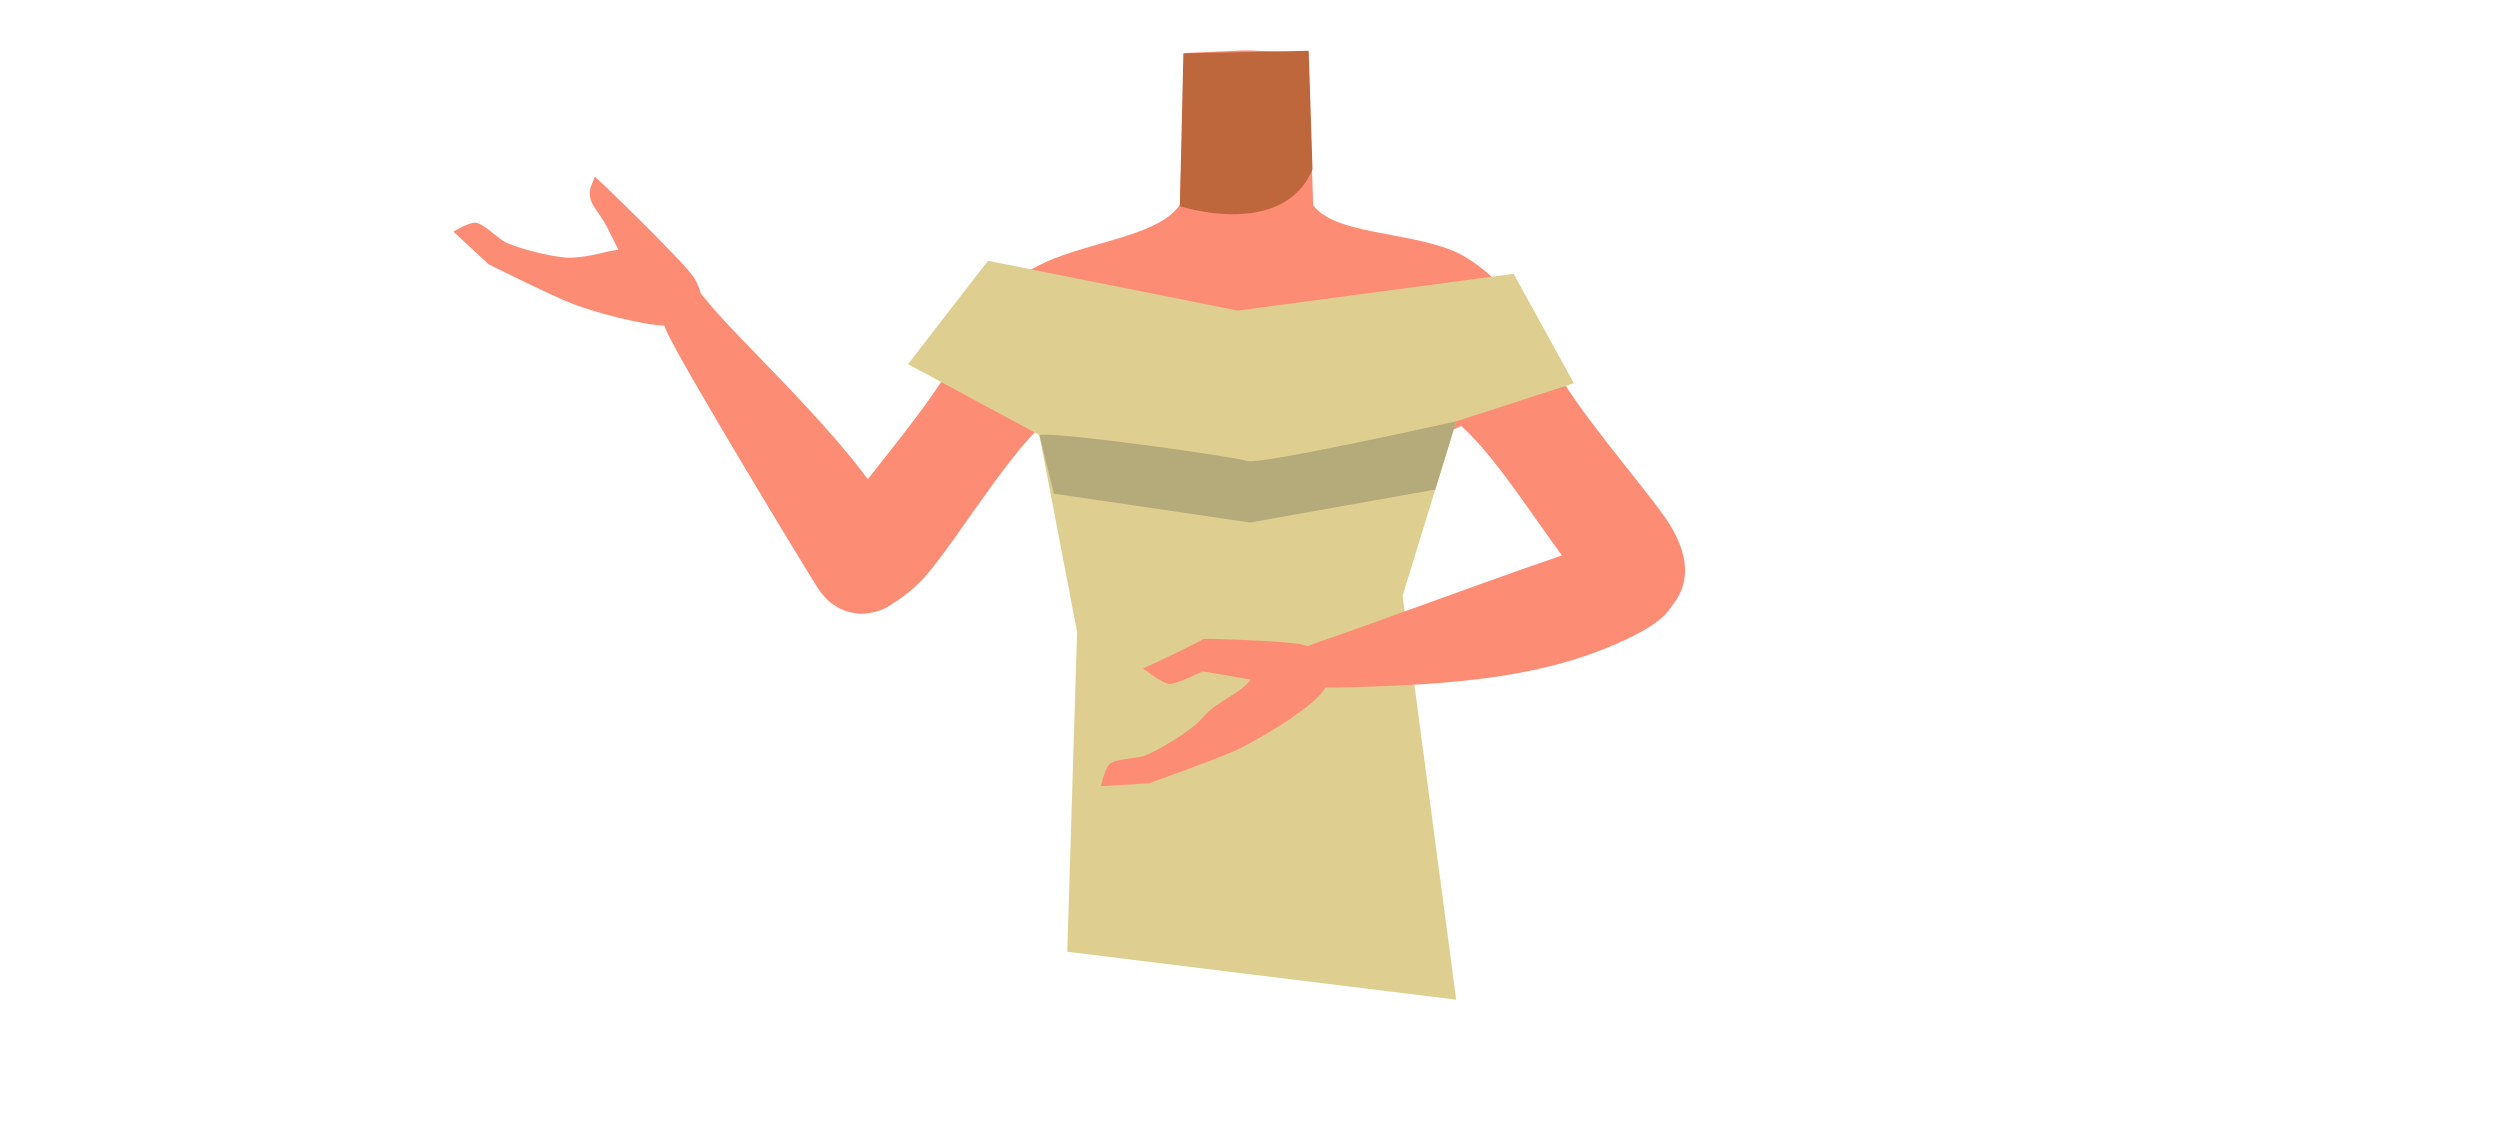 <?xml version="1.0" encoding="utf-8"?>
<!-- Generator: Adobe Illustrator 26.0.1, SVG Export Plug-In . SVG Version: 6.00 Build 0)  -->
<svg version="1.1" id="Calque_1" xmlns="http://www.w3.org/2000/svg" xmlns:xlink="http://www.w3.org/1999/xlink" x="0px" y="0px"
	 viewBox="0 0 788 354.5" style="enable-background:new 0 0 788 354.5;" xml:space="preserve">
<style type="text/css">
	.st0{fill:#FD8C75;}
	.st1{fill:#BF673C;}
	.st2{fill:#DECF90;}
	.st3{fill:#B5AA79;}
</style>
<g id="Calque_10">
	<path class="st0" d="M393,167c-5.5-3.6-8-0.6-13.7,2.5c-9.8,5.3-15.8,23.7-26.7,26.2c-3.9,0.9-12.7-15.1-13.7-21.3
		c-1.5-9.3,2.5-27.5-8.4-36.9c-9.2-7.9-21.5-3.7-25.5-16.3c-7-22,17.3-35.8,27.2-39.7c15.2-5.9,33.3-7.8,39.7-16.9l0.9-27.7
		l0.7-20.2l18.3-0.8h2.2l18.3,0.8l0.7,20.2l0.9,27.7c6.4,9.1,28.4,8.3,43.5,14.2c10,3.9,30.4,20.4,23.4,42.4
		c-4,12.6-16.2,8.4-25.5,16.3c-10.9,9.3-19.2,27.1-20.8,36.4c-1,6.2-13.3,15.2-17.2,14.4c-10.8-2.5-1.1-13.5-10.8-18.8
		C401,166.4,398.5,163.4,393,167"/>
	<path class="st1" d="M371.9,65c0,0,32.4,10.6,41.8-11.6L412.5,16L373,16.8L371.9,65z"/>
	<path class="st0" d="M357.4,100.4c-4.3,21.5-18,24.7-25.9,30.9c-12.6,9.8-29.3,38.2-39.7,50.2c-4.9,5.7-18.5,17-27.1,9.2l-3.8-2.5
		c-10.6-10.6,0.9-21.4,5.1-27.3c8.6-12,28.3-34.5,34.9-47.8c4.9-9.9,9.8-18.1,25.3-27.2c0,0,16.9-9.5,27.9-2.3
		C361,88.2,359.2,91.6,357.4,100.4L357.4,100.4z"/>
	<path class="st0" d="M282.5,189c9.9-13.6,1-17.2-0.8-23.2c-5.3-18.5-46.6-56.1-58-69.9c-6.5-7.9-9.8-12.2-14.8-8.8
		c-4.6,3.1-0.6,12.7,0.9,16.6c3.3,8.4,44.2,75.8,48,81.7C265.9,197.8,279.6,193.1,282.5,189z"/>
	<path class="st0" d="M187.5,55.7l-1.1,2.7c-0.8,2-0.6,4.2,0.4,6c0.4,0.7,0.8,1.3,1.2,1.9c1.2,1.6,3.1,4.8,3.1,4.8l3.8,7.6
		c-5.5,0.8-7.5,2-14.1,2.5c-5.1,0.4-16.4-2.6-21.2-4.7c-2.6-1.2-6.9-5.9-9.6-6.3c-2-0.3-7.1,2.8-7.1,2.8L154,83.3
		c0,0,19.6,9.8,26.3,12.4c7.2,2.8,22.3,6.8,29.8,7c2.4,0,7.2,0.1,9.9-4.2c2.4-3.7,0.4-8-1-10.6C216.9,83.8,187.9,55.8,187.5,55.7z"
		/>
	<path class="st0" d="M433,102c4.3,21.5,18,24.7,25.9,30.9c12.6,9.8,29.3,38.2,39.7,50.2c4.9,5.7,18.5,17,27.1,9.2l0,0
		c10.7-10.6,3-23.9-1.3-29.8c-8.6-12-28.3-34.5-34.9-47.8c-4.9-9.9-7.6-20.7-23.1-29.8c0,0-15.3-10.2-26.3-3
		C433.2,86.6,431.3,93.1,433,102L433,102z"/>
	<polyline class="st2" points="459,315.1 442.1,187.8 459,132.8 496.1,120.8 477.1,86.3 390.1,97.9 311.4,82.2 286.2,114.8 
		327.6,137.1 339.5,199.2 336.4,300 	"/>
	<path class="st3" d="M327.6,137.1c5.5-1.1,61.6,6.9,65.6,8.2s65.8-12.5,65.8-12.5l-6.6,21.5L394,164.7l-61.8-9.1L327.6,137.1"/>
	<path class="st0" d="M526.5,182.2c-3.9-14.5-15.2-11.8-21.4-11c-6.7,0.9-68.8,24.1-85.8,29.9c-9.6,3.3-14.8,4.8-13.4,10.7
		c1.3,5.3,11.7,5,15.8,4.9c38.5-0.8,67.6-3.4,93.4-16.4C532,191.8,527.5,185.9,526.5,182.2z"/>
	<path class="st0" d="M379.4,201.4c-7.6,4.1-19.1,9.3-19.1,9.3s5.9,4.6,8.3,4.9c2,0.2,10.5-4,10.5-4l15.1,2.6
		c-3.2,4.5-10.8,6.8-15,11.9c-3.2,3.9-13.3,10-18.1,12c-2.6,1.1-9,0.9-11.2,2.6c-1.6,1.2-2.9,7.1-2.9,7.1l15.1-0.9
		c0,0,20.6-7.3,27.2-10.3c7-3.2,20.4-11.3,25.8-16.6c1.7-1.7,5-5.1,3.9-10.1c-1-4.3-5.4-5.8-8.3-6.7
		C406,202,379.7,201.2,379.4,201.4z"/>
</g>
</svg>
